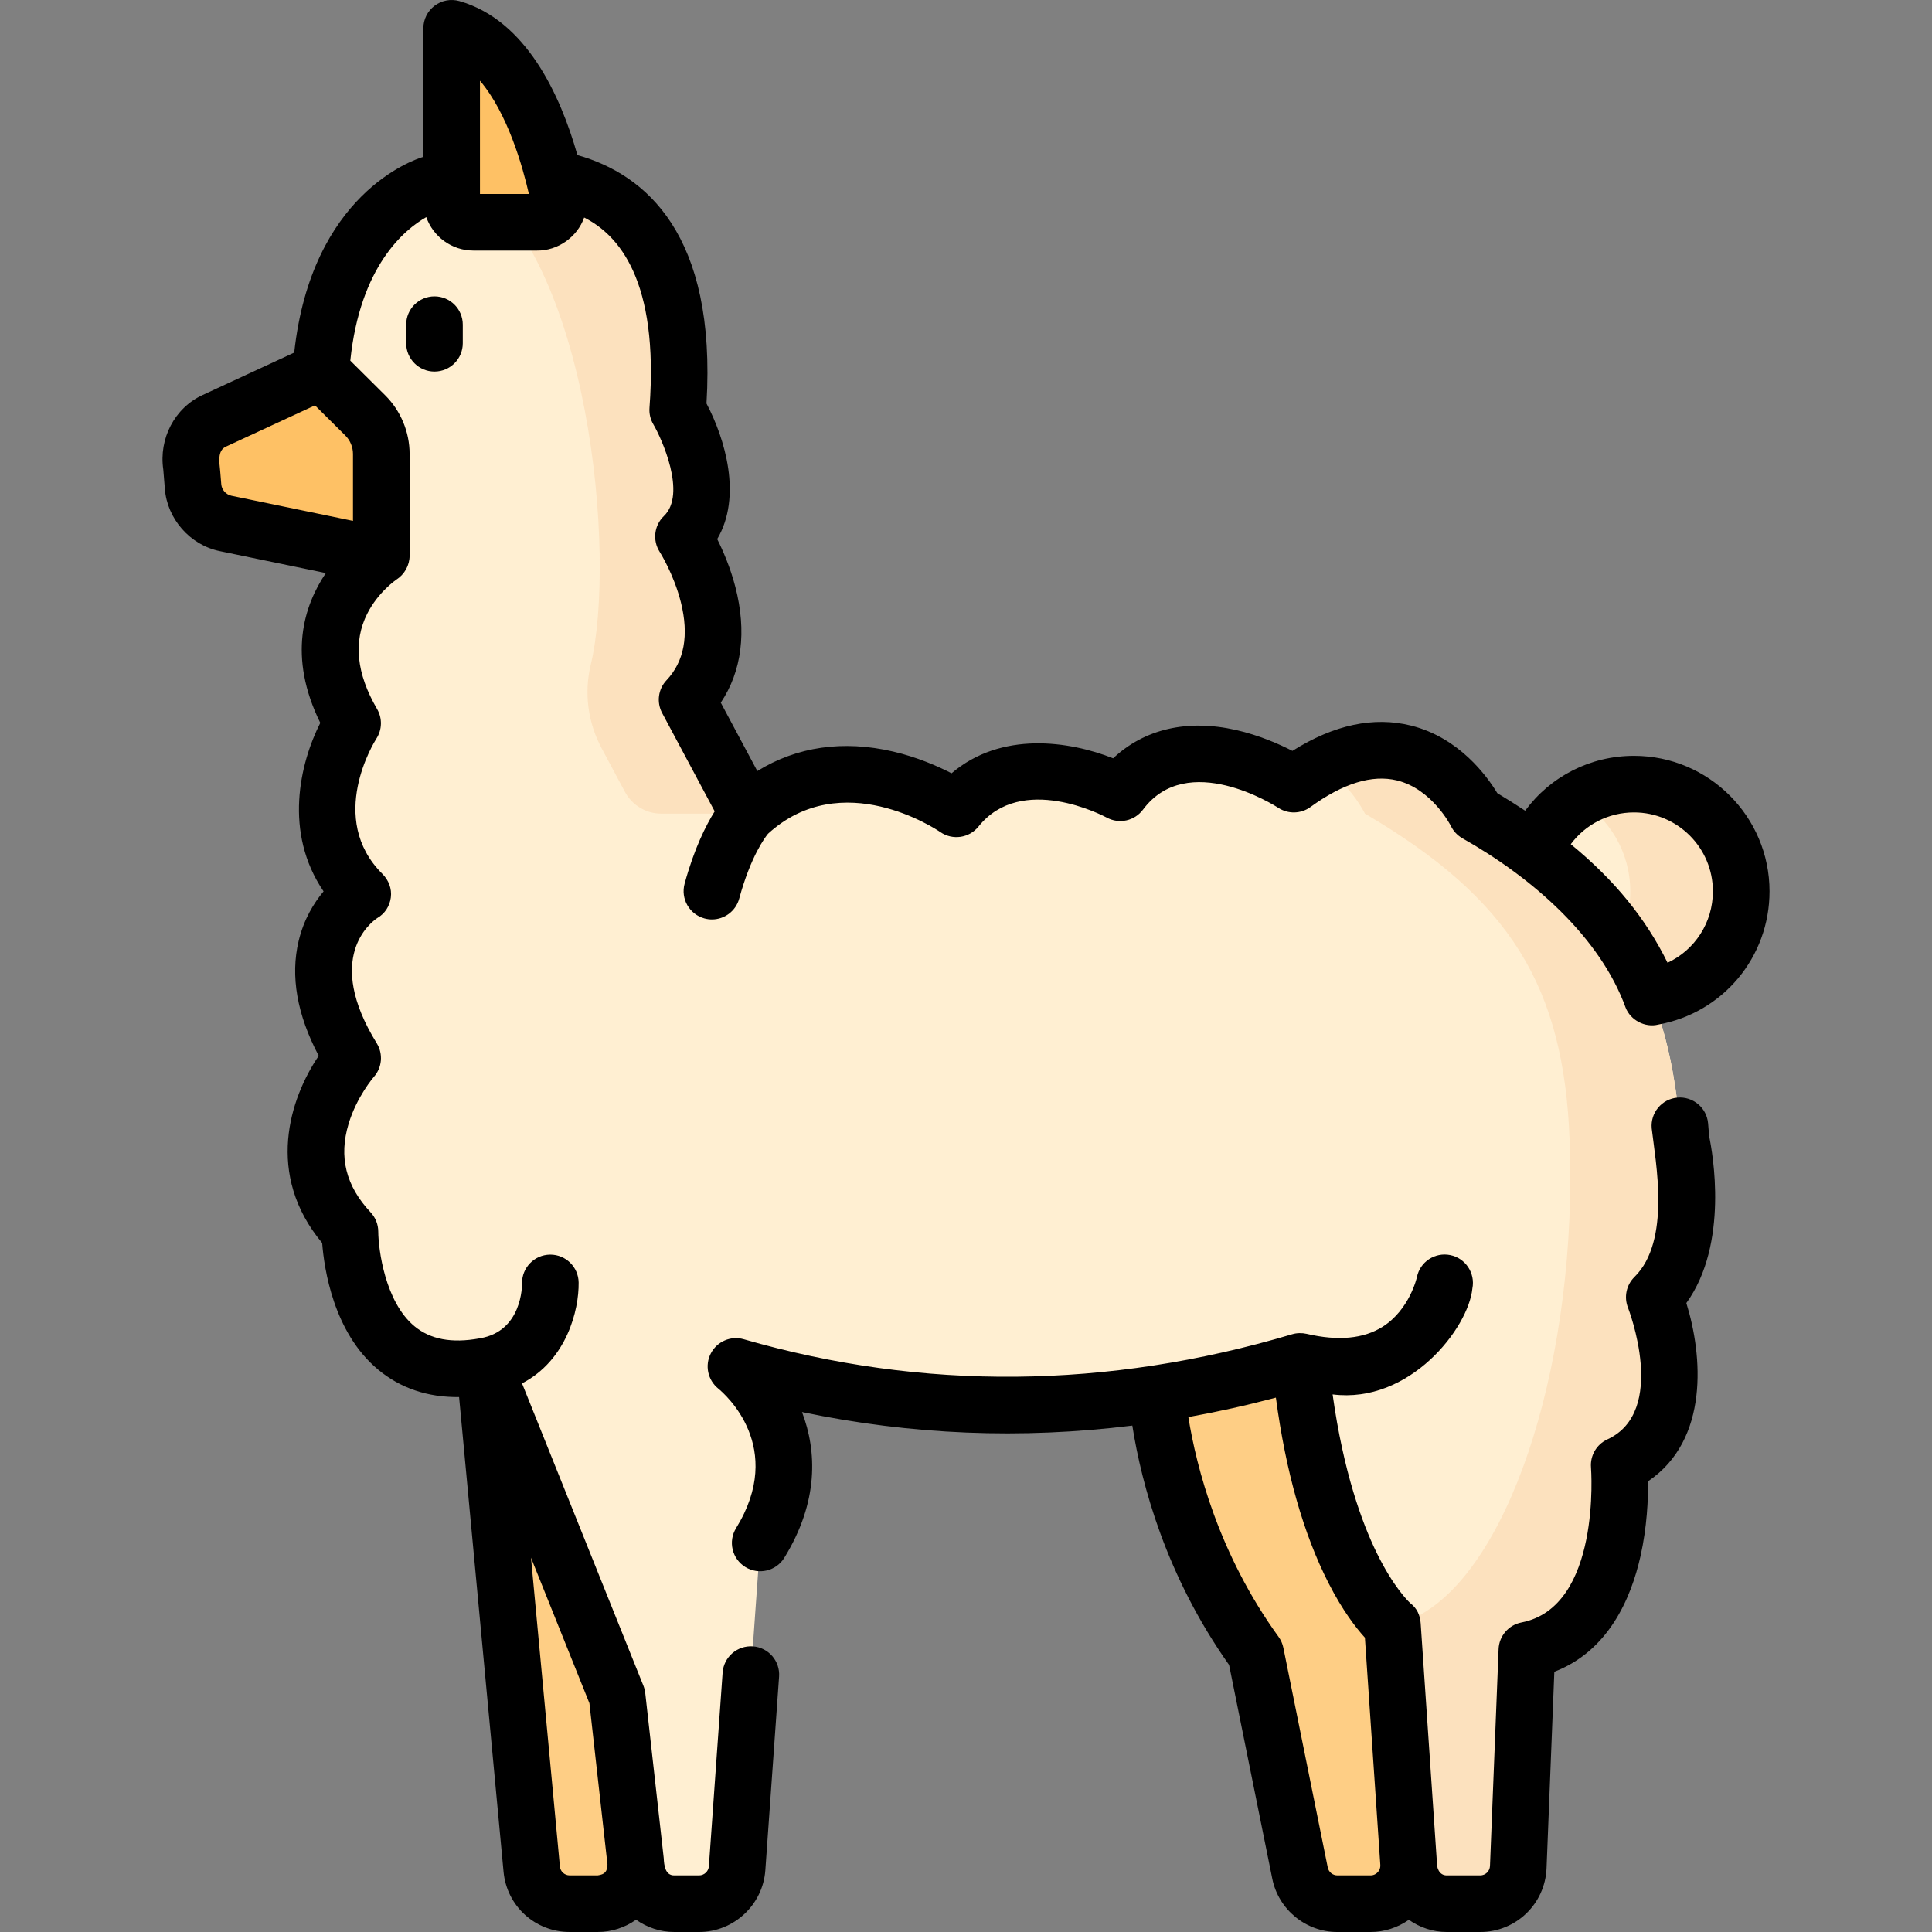 <svg id="Layer_1" enable-background="new 0 0 512.001 512.001" viewBox="0 0 512.001 512.001" xmlns="http://www.w3.org/2000/svg"><rect x="0" y="0" width="512.001" height="512.001" fill="#808080" stroke="none"/><g><g><path d="m306.097 362.46s0 38.865 26.663 75.709l11.755 58.225c.952 4.715 5.095 8.105 9.905 8.105h8.783c5.849 0 10.477-4.952 10.081-10.788l-4.271-63.042 5.493-86.905z" fill="#fece85"/><circle cx="433.036" cy="236.206" fill="#ffefd2" r="28.404"/><path d="m433.036 207.802c-5.38 0-10.411 1.497-14.7 4.096 8.215 4.978 13.704 14.002 13.704 24.308 0 10.307-5.49 19.33-13.704 24.308 4.288 2.599 9.319 4.095 14.7 4.095 15.687 0 28.404-12.717 28.404-28.404s-12.717-28.403-28.404-28.403z" fill="#fce1be"/><path d="m201.462 408.895-6.128 86.218c-.376 5.289-4.777 9.388-10.079 9.388h-6.524c-5.146 0-9.47-3.867-10.042-8.981l-5.145-45.995-35.115-87.46c-35.619 6.463-35.69-35.649-35.69-35.649-20.658-22.019.716-45.994.716-45.994-18.782-30.447 2.591-43.513 2.591-43.513-19.428-19.327-2.601-45.237-2.601-45.237-16.827-28.834 7.602-44.421 7.602-44.421l-41.235-8.529c-4.749-.978-8.267-4.97-8.65-9.789l-.544-6.704c-.363-4.547 2.147-8.842 6.281-10.757l28.159-13.046c2.843-42.384 29.308-49.683 29.308-49.683 21.545-4.194 70.502-10.989 65.23 59.896 0 0 13.187 22.361 1.522 33.532 0 0 17.008 26.243.968 43.241l16.141 30.215c24.438-22.684 55.238-1.28 55.238-1.28 15.556-19.438 43.412-4.265 43.412-4.265 16.191-21.767 45.993-2.279 45.993-2.279 33.038-24.035 48.383 7.824 48.383 7.824 38.603 22.634 51.307 45.913 54.25 86.593 0 0 6.513 28.007-7.108 41.547 0 0 13.621 33.976-9.295 44.501 0 0 3.7 43.624-24.469 49.058l-2.277 57.471c-.215 5.421-4.672 9.704-10.097 9.704h-8.801c-5.316 0-9.722-4.118-10.081-9.422l-4.362-64.408s-19.125-15.365-24.448-69.887c-50.238 14.941-100.093 15.607-149.554 1.331-.001 0 23.686 18.825 6.451 46.78z" fill="#ffefd2"/><path d="m182.083 185.413 16.141 30.212h-22.987c-4.03 0-7.722-2.219-9.623-5.772l-6.2-11.603c-3.602-6.747-4.657-14.569-2.876-22.012 6.936-28.879-.319-108.151-32.451-129.108 23.744-3.035 60.086-.07 55.508 61.509 0 0 13.185 22.361 1.523 33.536 0-.001 17.007 26.241.965 43.238z" fill="#fce1be"/><path d="m438.399 343.768s13.613 33.974-9.295 44.502c0 0 3.692 43.627-24.47 49.06l-2.279 57.469c-.219 5.423-4.667 9.703-10.101 9.703h-8.797c-5.314 0-9.722-4.12-10.081-9.424l-3.666-54.054c-.374-5.516 2.529-10.649 7.301-13.441 24.061-14.079 41.096-68.682 38.957-125.361-1.533-40.76-15.643-63.957-54.245-86.596 0 0-3.662-7.593-11.245-12.568 27.794-14.38 40.77 12.568 40.77 12.568 38.611 22.639 51.309 45.915 54.255 86.596.001-.001 6.509 28.002-7.104 41.546z" fill="#fce1be"/><path d="m150.973 504.499h7.427c6.026 0 10.713-5.241 10.042-11.23l-4.901-43.747-35.109-87.462 12.48 133.277c.487 5.193 4.845 9.162 10.061 9.162z" fill="#fece85"/><g fill="#fec165"><path d="m50.618 122.228.544 6.704c.383 4.819 3.902 8.812 8.65 9.789l41.235 8.529v-26.954c0-3.83-1.528-7.502-4.245-10.202l-11.745-11.67-28.158 13.046c-4.134 1.916-6.644 6.211-6.281 10.758z"/><path d="m147.967 51.996c-2.636-12.788-10.205-39.333-28.271-44.495v45.641c0 3.18 2.578 5.758 5.758 5.758h16.869c3.642 0 6.379-3.337 5.644-6.904z"/></g></g><g><path d="m452.946 301.143c-.088-1.171-.184-2.329-.287-3.472-.373-4.126-4.03-7.16-8.146-6.794-4.125.373-7.167 4.021-6.794 8.146 1.015 8.894 5.178 29.851-4.61 39.429-2.124 2.113-2.78 5.305-1.678 8.092.108.273 10.664 27.502-5.459 34.912-2.864 1.315-4.599 4.294-4.343 7.436.03.369 2.765 36.988-18.416 41.075-3.42.66-5.936 3.587-6.073 7.067l-2.279 57.463c-.057 1.404-1.201 2.505-2.606 2.505h-8.797c-2.065.035-2.797-2.044-2.688-3.795l-4.279-63.042c-.146-2.156-1.021-3.992-2.732-5.3-.467-.424-4.444-4.202-8.922-13.356-3.871-7.914-8.798-21.332-11.683-41.974 20.426 2.585 36.016-17.597 37.04-28.078.81-4.062-1.821-8.04-5.884-8.85-4.061-.807-8.005 1.799-8.815 5.861-.019.085-1.932 8.612-9.084 13.136-5.049 3.193-11.824 3.826-20.137 1.878-1.263-.284-2.618-.257-3.844.113-48.988 14.566-97.89 15.01-145.341 1.317-3.422-.987-7.048.585-8.702 3.74-1.654 3.156-.84 7.056 1.92 9.308 1.878 1.533 17.964 15.592 4.767 37.003-2.173 3.526-1.076 8.146 2.449 10.32 3.525 2.172 8.147 1.077 10.32-2.449 9.151-14.848 8.655-28.278 4.693-38.627 28.847 6.055 58.116 7.246 87.541 3.59 2.479 15.715 8.929 39.773 25.643 63.427l11.443 56.641c1.642 8.191 8.898 14.137 17.255 14.137h8.787c3.646 0 7.198-1.153 10.147-3.231 2.874 2.028 6.359 3.231 10.104 3.231h8.797c9.483 0 17.212-7.423 17.595-16.905l2.064-52.064c14.268-5.477 20.298-19.312 22.835-30.629 1.738-7.757 2.044-15.187 2.013-19.853 16.253-10.99 14.461-33.34 10.137-47.228 11.349-15.691 6.948-39.886 6.049-44.18zm-87.85 195.039c-.288.307-.917.819-1.89.819h-8.787c-1.234 0-2.306-.877-2.55-2.096l-11.763-58.225c-.212-1.051-.647-2.043-1.275-2.912-15.89-21.957-21.751-44.888-23.906-58.223 7.727-1.387 15.462-3.104 23.2-5.157 2.617 19.621 7.309 36.14 13.98 49.199 3.728 7.295 7.295 11.868 9.61 14.405l4.08 60.151c.105.95-.397 1.745-.699 2.039z"/><path d="m107.642 86.039v4.929c0 4.143 3.357 7.5 7.5 7.5s7.5-3.357 7.5-7.5v-4.929c0-4.143-3.357-7.5-7.5-7.5s-7.5 3.358-7.5 7.5z"/><path d="m433.035 200.303c-11.639 0-22.204 5.51-28.853 14.544-2.356-1.561-4.811-3.11-7.378-4.648-2.727-4.517-10.114-14.7-22.815-17.896-9.914-2.491-20.486-.243-31.486 6.688-3.522-1.807-8.835-4.147-14.896-5.523-12.974-2.945-24.334-.286-32.612 7.489-11.558-4.571-29.616-7.293-42.822 3.973-3.742-1.929-9.134-4.276-15.455-5.754-13.267-3.101-25.55-1.311-36.021 5.16l-9.683-18.124c5.58-8.352 6.924-18.839 3.864-30.67-1.319-5.098-3.244-9.548-4.811-12.68 6.659-11.262 2.075-26.604-2.84-35.931 2.677-44.739-16.045-60.704-34.208-65.837-4.499-15.858-13.565-35.747-31.262-40.803-2.262-.649-4.697-.195-6.577 1.224-1.879 1.417-2.983 3.634-2.983 5.987v34.061c-2.661.793-29.642 9.852-34.227 51.88l-24.224 11.223c-7.528 3.44-11.68 11.65-10.472 19.771l.414 5.089c.601 7.984 6.697 14.943 14.607 16.541l28.057 5.803c-5.796 8.585-10.182 22.038-1.472 39.699-5.438 10.737-9.748 29.051.873 44.657-2.569 3.059-5.235 7.391-6.609 13.141-2.224 9.307-.433 19.525 5.324 30.437-7.682 11.306-14.253 31.42.913 49.604.523 6.844 3.009 23.713 14.8 33.542 5.921 4.937 13.124 7.375 21.486 7.294l11.78 125.792c.853 9.101 8.388 15.963 17.528 15.963h7.427c3.67 0 7.215-1.16 10.163-3.245 2.884 2.045 6.393 3.247 10.167 3.247h6.527c9.192 0 16.906-7.182 17.562-16.353l3.644-51.33c.293-4.132-2.818-7.719-6.95-8.013-4.133-.279-7.72 2.819-8.013 6.95l-3.643 51.326c-.098 1.356-1.239 2.419-2.601 2.419h-6.527c-2.46.068-2.751-2.715-2.835-4.566l-4.897-43.748c-.075-.673-.241-1.332-.493-1.961l-32.163-80.113c11.846-6.172 15.104-19.419 15.003-26.727-.057-4.106-3.403-7.396-7.497-7.396-.035 0-.071 0-.106.001-4.142.058-7.452 3.462-7.395 7.604.007.518.048 12.709-11.142 14.566-.052.009-.101.024-.152.033-7.368 1.33-13.002.27-17.233-3.236-7.755-6.428-9.543-20.282-9.578-25.059-.003-1.902-.729-3.732-2.031-5.12-6.563-6.993-8.472-14.665-5.832-23.453 2.165-7.204 6.655-12.392 6.678-12.418 2.207-2.476 2.525-6.107.783-8.93-13.993-22.672-1.579-32.034.154-33.19 2.011-1.165 3.275-3.143 3.581-5.449.307-2.32-.58-4.595-2.239-6.246-14.791-14.715-2.128-35.005-1.598-35.836 1.543-2.376 1.615-5.418.188-7.865-5.464-9.364-6.342-17.86-2.609-25.252 2.947-5.837 7.769-9.066 7.769-9.067 2.118-1.363 3.472-3.793 3.464-6.321v-26.954c0-5.787-2.354-11.445-6.458-15.521l-9.259-9.201c2.59-24.988 14.249-34.683 20.132-38.033 1.82 5.152 6.725 8.86 12.492 8.86h16.869c5.494.068 10.668-3.591 12.479-8.759 9.097 4.59 19.835 16.55 17.314 50.441-.113 1.525.242 3.049 1.02 4.366 2.147 3.643 8.917 18.443 2.794 24.311-2.588 2.479-3.049 6.459-1.116 9.477.037.059 3.763 5.931 5.627 13.396 2.175 8.708.893 15.65-3.811 20.634-2.213 2.344-2.68 5.839-1.161 8.682l13.927 26.068c-2.35 3.747-5.447 9.912-7.971 19.17-1.09 3.997 1.266 8.119 5.262 9.209.661.181 1.324.267 1.979.267 3.298 0 6.321-2.193 7.23-5.528 3.094-11.347 6.945-16.352 7.641-17.192 19.605-17.909 44.61-1.151 45.649-.441 3.241 2.251 7.67 1.606 10.135-1.473 11.396-14.24 33.077-2.84 33.975-2.358 3.28 1.786 7.375.887 9.604-2.11 11.751-15.795 34.9-1.102 35.863-.479 2.606 1.703 5.996 1.62 8.517-.212 8.644-6.287 16.365-8.656 22.946-7.045 9.311 2.28 14.239 12 14.268 12.057.646 1.342 1.678 2.461 2.963 3.215 18.881 10.645 36.608 26.371 43.334 44.9 1.298 3.365 5.173 5.405 8.68 4.518 17.103-3.087 29.467-17.854 29.467-35.309-.006-19.799-16.112-35.904-35.907-35.904zm-274.635 296.696h-7.427c-1.353 0-2.467-1.016-2.593-2.361l-7.663-81.837 15.484 38.57 4.787 42.77c-.095 1.903-.688 2.576-2.588 2.858zm-64.853-358.96-32.227-6.665c-1.45-.322-2.565-1.574-2.682-3.056l-.283-3.46c-.177-2.143-.915-5.553 1.692-6.578l23.428-10.853 8.041 7.99c1.29 1.281 2.03 3.061 2.03 4.88v17.742zm33.649-86.638v-30.013c7.359 8.654 11.338 22.858 12.967 30.013zm314.724 203.738c-5.757-11.714-14.057-21.924-25.647-31.418 3.873-5.229 10.007-8.418 16.762-8.418 11.525 0 20.901 9.376 20.901 20.901 0 8.316-4.816 15.584-12.016 18.935z"/></g></g><g/><g/><g/><g/><g/><g/><g/><g/><g/><g/><g/><g/><g/><g/><g/></svg>